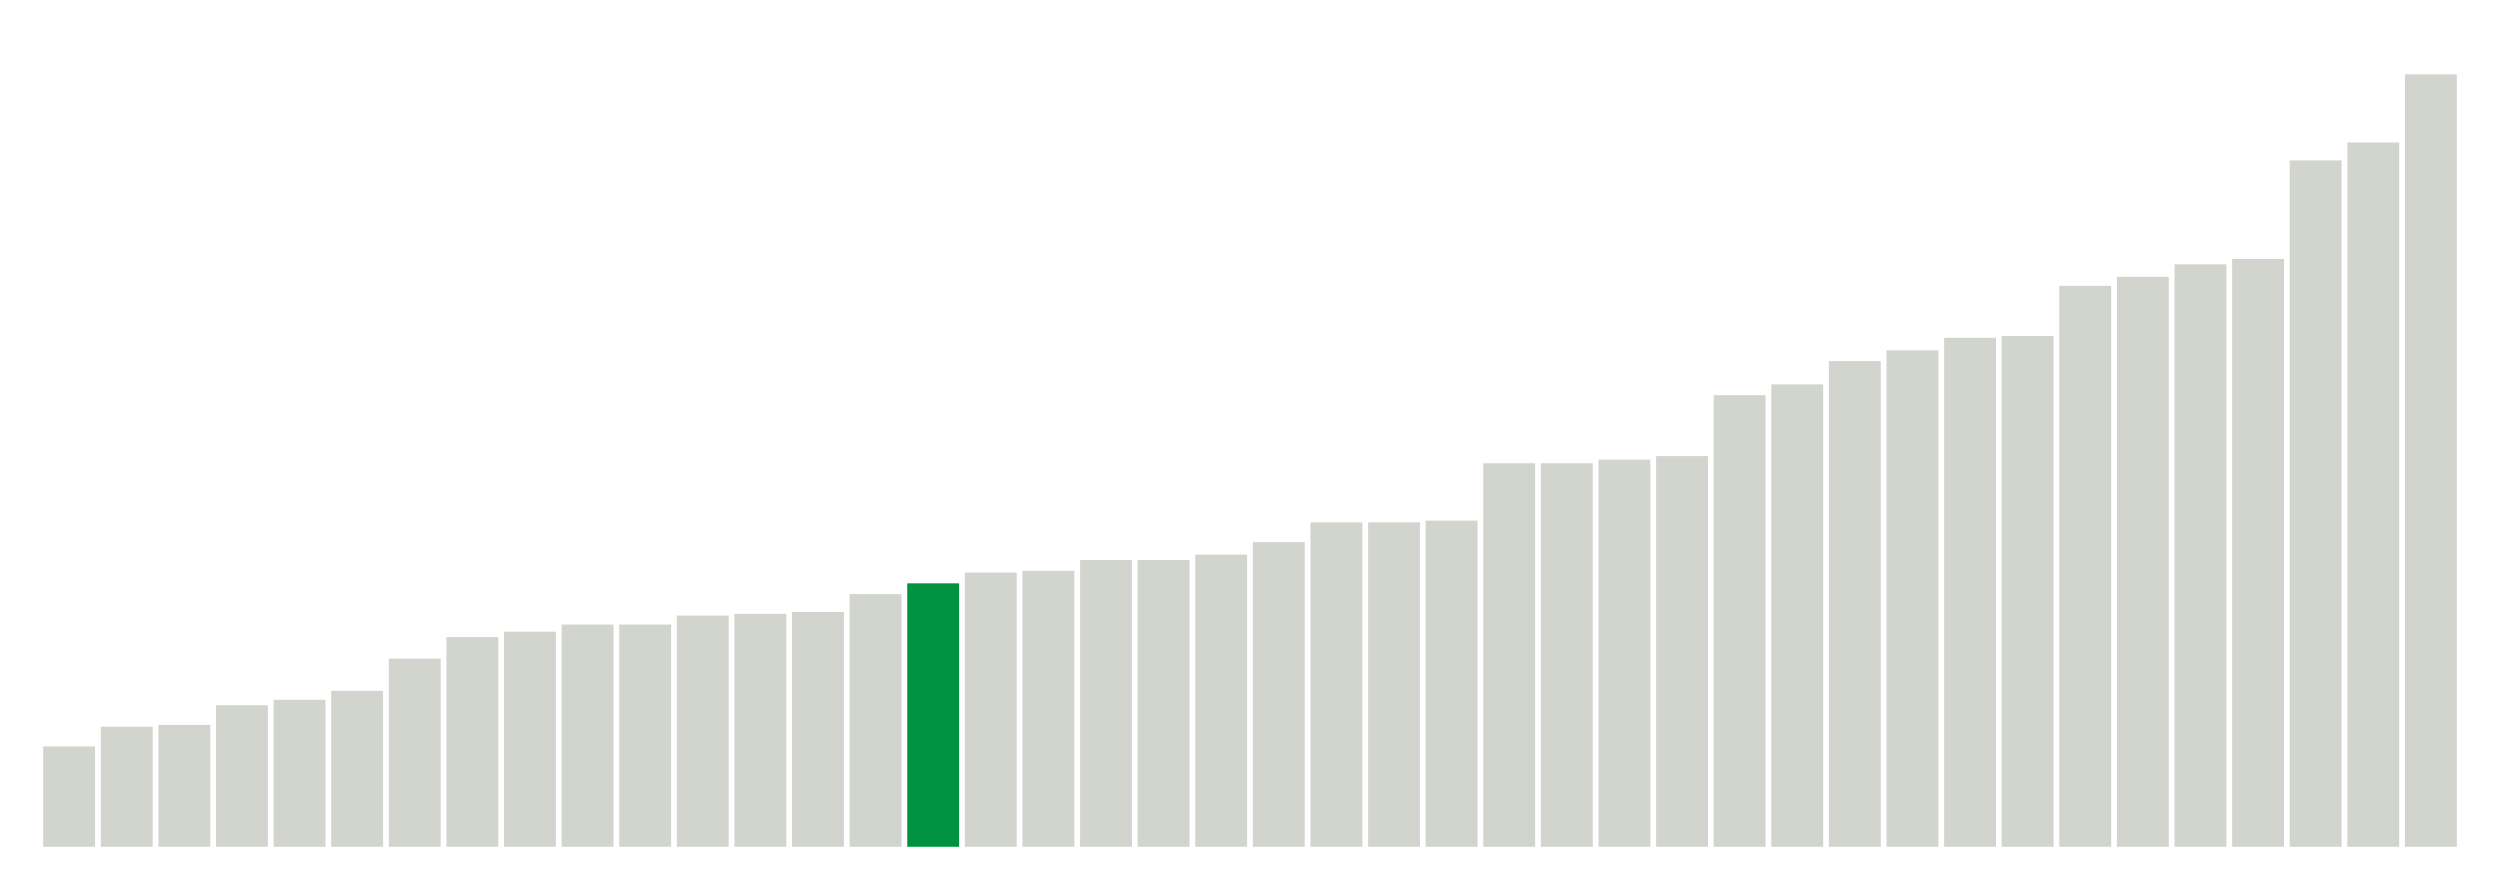 <svg xmlns="http://www.w3.org/2000/svg" xmlns:xlink="http://www.w3.org/1999/xlink" version="1.1" class="marks" width="310" height="110" ><g fill="none" stroke-miterlimit="10" transform="translate(5,5)"><g class="mark-group role-frame root" role="graphics-object" aria-roledescription="group mark container"><g transform="translate(0,0)"><path class="background" aria-hidden="true" d="M0,0h300v100h-300Z" stroke="#ddd" stroke-width="0"/><g><g class="mark-rect role-mark marks" role="graphics-symbol" aria-roledescription="rect mark container"><path d="M0.357,87.556h6.429v12.444h-6.429Z" fill="#D2D4CE"/><path d="M7.5,85.111h6.429v14.889h-6.429Z" fill="#D2D4CE"/><path d="M14.643,84.889h6.429v15.111h-6.429Z" fill="#D2D4CE"/><path d="M21.786,82.444h6.429v17.556h-6.429Z" fill="#D2D4CE"/><path d="M28.929,81.778h6.429v18.222h-6.429Z" fill="#D2D4CE"/><path d="M36.071,80.667h6.429v19.333h-6.429Z" fill="#D2D4CE"/><path d="M43.214,76.667h6.429v23.333h-6.429Z" fill="#D2D4CE"/><path d="M50.357,74h6.429v26h-6.429Z" fill="#D2D4CE"/><path d="M57.5,73.333h6.429v26.667h-6.429Z" fill="#D2D4CE"/><path d="M64.643,72.444h6.429v27.556h-6.429Z" fill="#D2D4CE"/><path d="M71.786,72.444h6.429v27.556h-6.429Z" fill="#D2D4CE"/><path d="M78.929,71.333h6.429v28.667h-6.429Z" fill="#D2D4CE"/><path d="M86.071,71.111h6.429v28.889h-6.429Z" fill="#D2D4CE"/><path d="M93.214,70.889h6.429v29.111h-6.429Z" fill="#D2D4CE"/><path d="M100.357,68.667h6.429v31.333h-6.429Z" fill="#D2D4CE"/><path d="M107.5,67.333h6.429v32.667h-6.429Z" fill="#00923E"/><path d="M114.643,66h6.429v34h-6.429Z" fill="#D2D4CE"/><path d="M121.786,65.778h6.429v34.222h-6.429Z" fill="#D2D4CE"/><path d="M128.929,64.444h6.429v35.556h-6.429Z" fill="#D2D4CE"/><path d="M136.071,64.444h6.429v35.556h-6.429Z" fill="#D2D4CE"/><path d="M143.214,63.778h6.429v36.222h-6.429Z" fill="#D2D4CE"/><path d="M150.357,62.222h6.429v37.778h-6.429Z" fill="#D2D4CE"/><path d="M157.5,59.778h6.429v40.222h-6.429Z" fill="#D2D4CE"/><path d="M164.643,59.778h6.429v40.222h-6.429Z" fill="#D2D4CE"/><path d="M171.786,59.556h6.429v40.444h-6.429Z" fill="#D2D4CE"/><path d="M178.929,52.444h6.429v47.556h-6.429Z" fill="#D2D4CE"/><path d="M186.071,52.444h6.429v47.556h-6.429Z" fill="#D2D4CE"/><path d="M193.214,52h6.429v48h-6.429Z" fill="#D2D4CE"/><path d="M200.357,51.556h6.429v48.444h-6.429Z" fill="#D2D4CE"/><path d="M207.5,44h6.429v56h-6.429Z" fill="#D2D4CE"/><path d="M214.643,42.667h6.429v57.333h-6.429Z" fill="#D2D4CE"/><path d="M221.786,39.778h6.429v60.222h-6.429Z" fill="#D2D4CE"/><path d="M228.929,38.444h6.429v61.556h-6.429Z" fill="#D2D4CE"/><path d="M236.071,36.889h6.429v63.111h-6.429Z" fill="#D2D4CE"/><path d="M243.214,36.667h6.429v63.333h-6.429Z" fill="#D2D4CE"/><path d="M250.357,30.444h6.429v69.556h-6.429Z" fill="#D2D4CE"/><path d="M257.5,29.333h6.429v70.667h-6.429Z" fill="#D2D4CE"/><path d="M264.643,27.778h6.429v72.222h-6.429Z" fill="#D2D4CE"/><path d="M271.786,27.111h6.429v72.889h-6.429Z" fill="#D2D4CE"/><path d="M278.929,14.889h6.429v85.111h-6.429Z" fill="#D2D4CE"/><path d="M286.071,12.667h6.429v87.333h-6.429Z" fill="#D2D4CE"/><path d="M293.214,4.222h6.429v95.778h-6.429Z" fill="#D2D4CE"/></g></g><path class="foreground" aria-hidden="true" d="" display="none"/></g></g></g></svg>